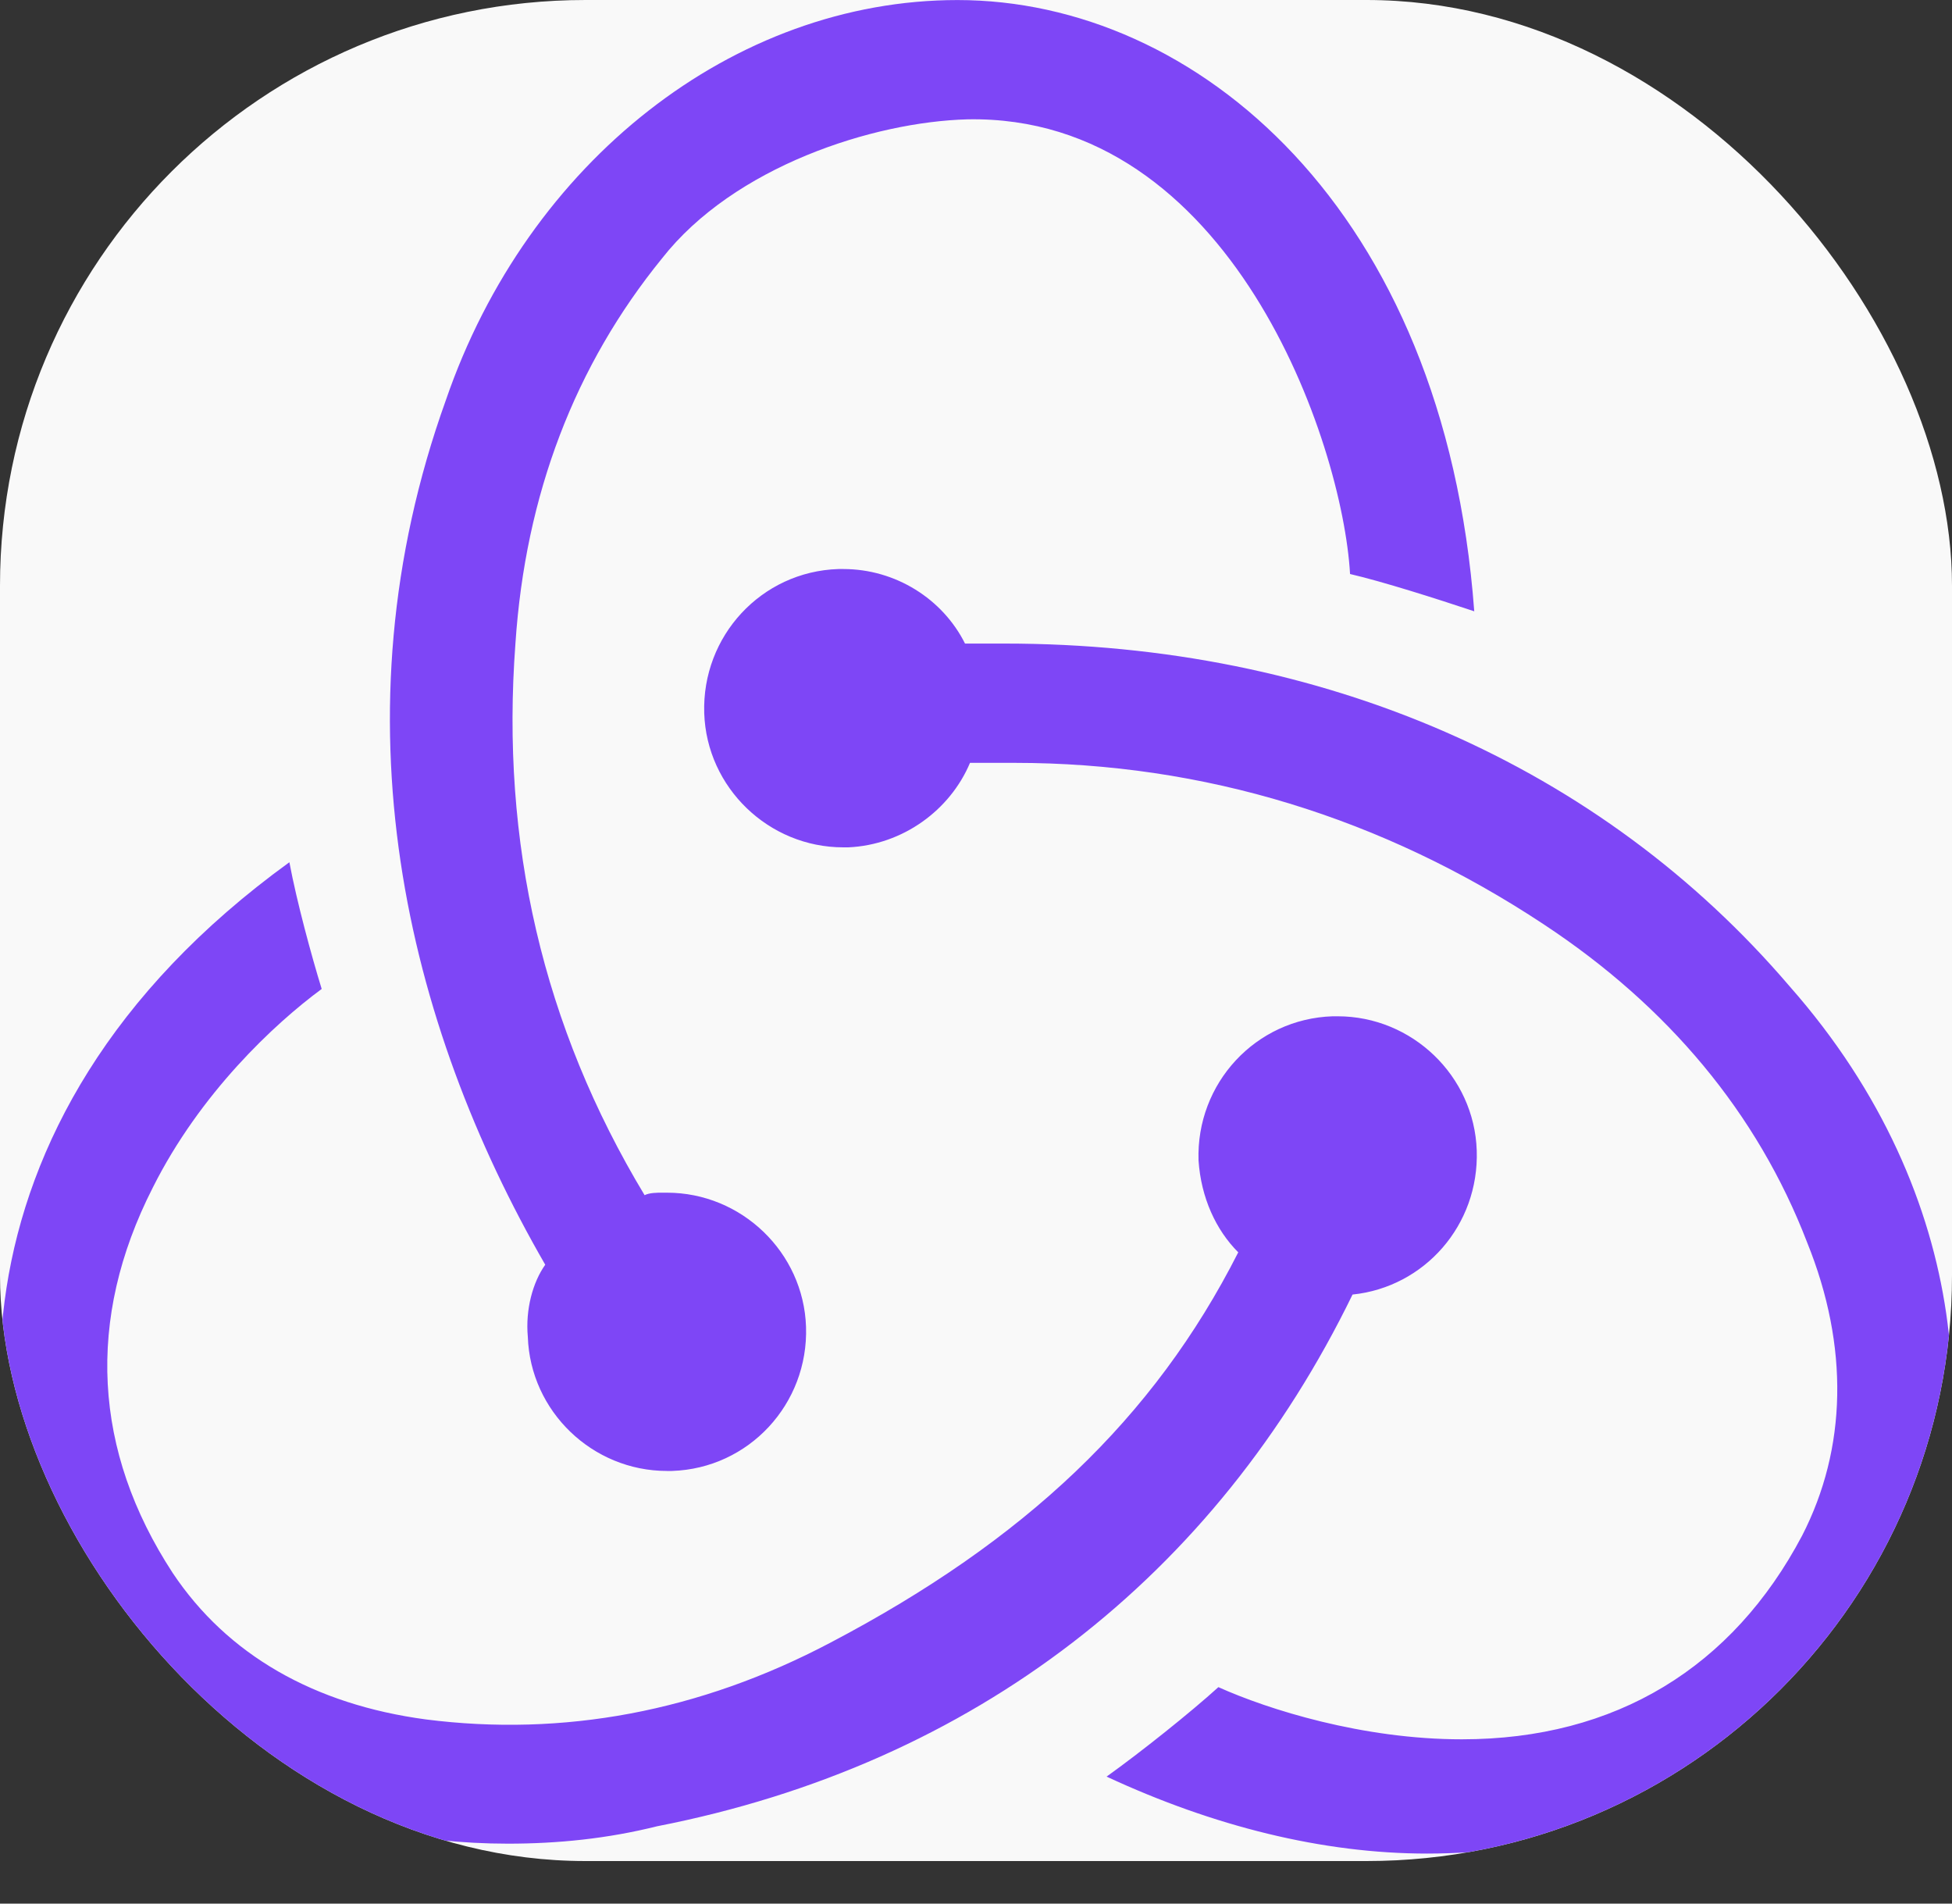 <svg width="40" height="39" viewBox="0 0 40 39" fill="none" xmlns="http://www.w3.org/2000/svg">
<rect x="0" y="0" width="40" height="39" fill="#333333" stroke="none"/>
<g clip-path="url(#clip0_778_2561)">
<rect width="40" height="38.128" rx="12" fill="#F9F9F9"/>
<path d="M27.716 26.522C29.192 26.369 30.312 25.097 30.261 23.57C30.21 22.043 28.937 20.821 27.41 20.821H27.309C25.73 20.872 24.509 22.195 24.56 23.773C24.611 24.537 24.916 25.199 25.374 25.657C23.644 29.067 20.997 31.562 17.026 33.649C14.329 35.074 11.529 35.583 8.73 35.227C6.439 34.921 4.657 33.903 3.537 32.223C1.909 29.729 1.756 27.031 3.13 24.333C4.098 22.399 5.624 20.974 6.592 20.261C6.388 19.599 6.082 18.479 5.93 17.665C-1.451 23.01 -0.687 30.238 1.552 33.649C3.232 36.194 6.643 37.772 10.409 37.772C11.427 37.772 12.445 37.67 13.463 37.416C19.979 36.143 24.916 32.274 27.716 26.522V26.522ZM36.675 20.21C32.806 15.68 27.105 13.185 20.59 13.185H19.775C19.317 12.269 18.35 11.658 17.281 11.658H17.179C15.601 11.709 14.38 13.033 14.431 14.611C14.481 16.138 15.754 17.36 17.281 17.36H17.383C18.503 17.309 19.47 16.596 19.877 15.629H20.793C24.662 15.629 28.327 16.749 31.635 18.938C34.18 20.617 36.013 22.806 37.031 25.453C37.896 27.591 37.845 29.678 36.929 31.46C35.504 34.158 33.111 35.634 29.956 35.634C27.919 35.634 25.985 35.023 24.967 34.565C24.407 35.074 23.389 35.888 22.676 36.398C24.865 37.416 27.105 37.975 29.243 37.975C34.129 37.975 37.743 35.278 39.118 32.58C40.594 29.627 40.492 24.537 36.675 20.21V20.21ZM10.816 27.387C10.867 28.915 12.14 30.136 13.667 30.136H13.769C15.347 30.085 16.568 28.762 16.517 27.184C16.467 25.657 15.194 24.435 13.667 24.435H13.565C13.463 24.435 13.31 24.435 13.209 24.486C11.122 21.024 10.257 17.258 10.562 13.185C10.765 10.131 11.784 7.484 13.565 5.295C15.041 3.412 17.892 2.496 19.826 2.445C25.222 2.343 27.512 9.062 27.665 11.76C28.327 11.913 29.446 12.269 30.21 12.524C29.599 4.277 24.509 0.001 19.622 0.001C15.041 0.001 10.816 3.31 9.137 8.197C6.795 14.713 8.322 20.974 11.173 25.911C10.918 26.268 10.765 26.828 10.816 27.388V27.387Z" fill="#7E46F6"/>
</g>
<defs>
<clipPath id="clip0_778_2561">
<rect width="40" height="38.128" rx="12" fill="white"/>
</clipPath>
</defs>
</svg>
